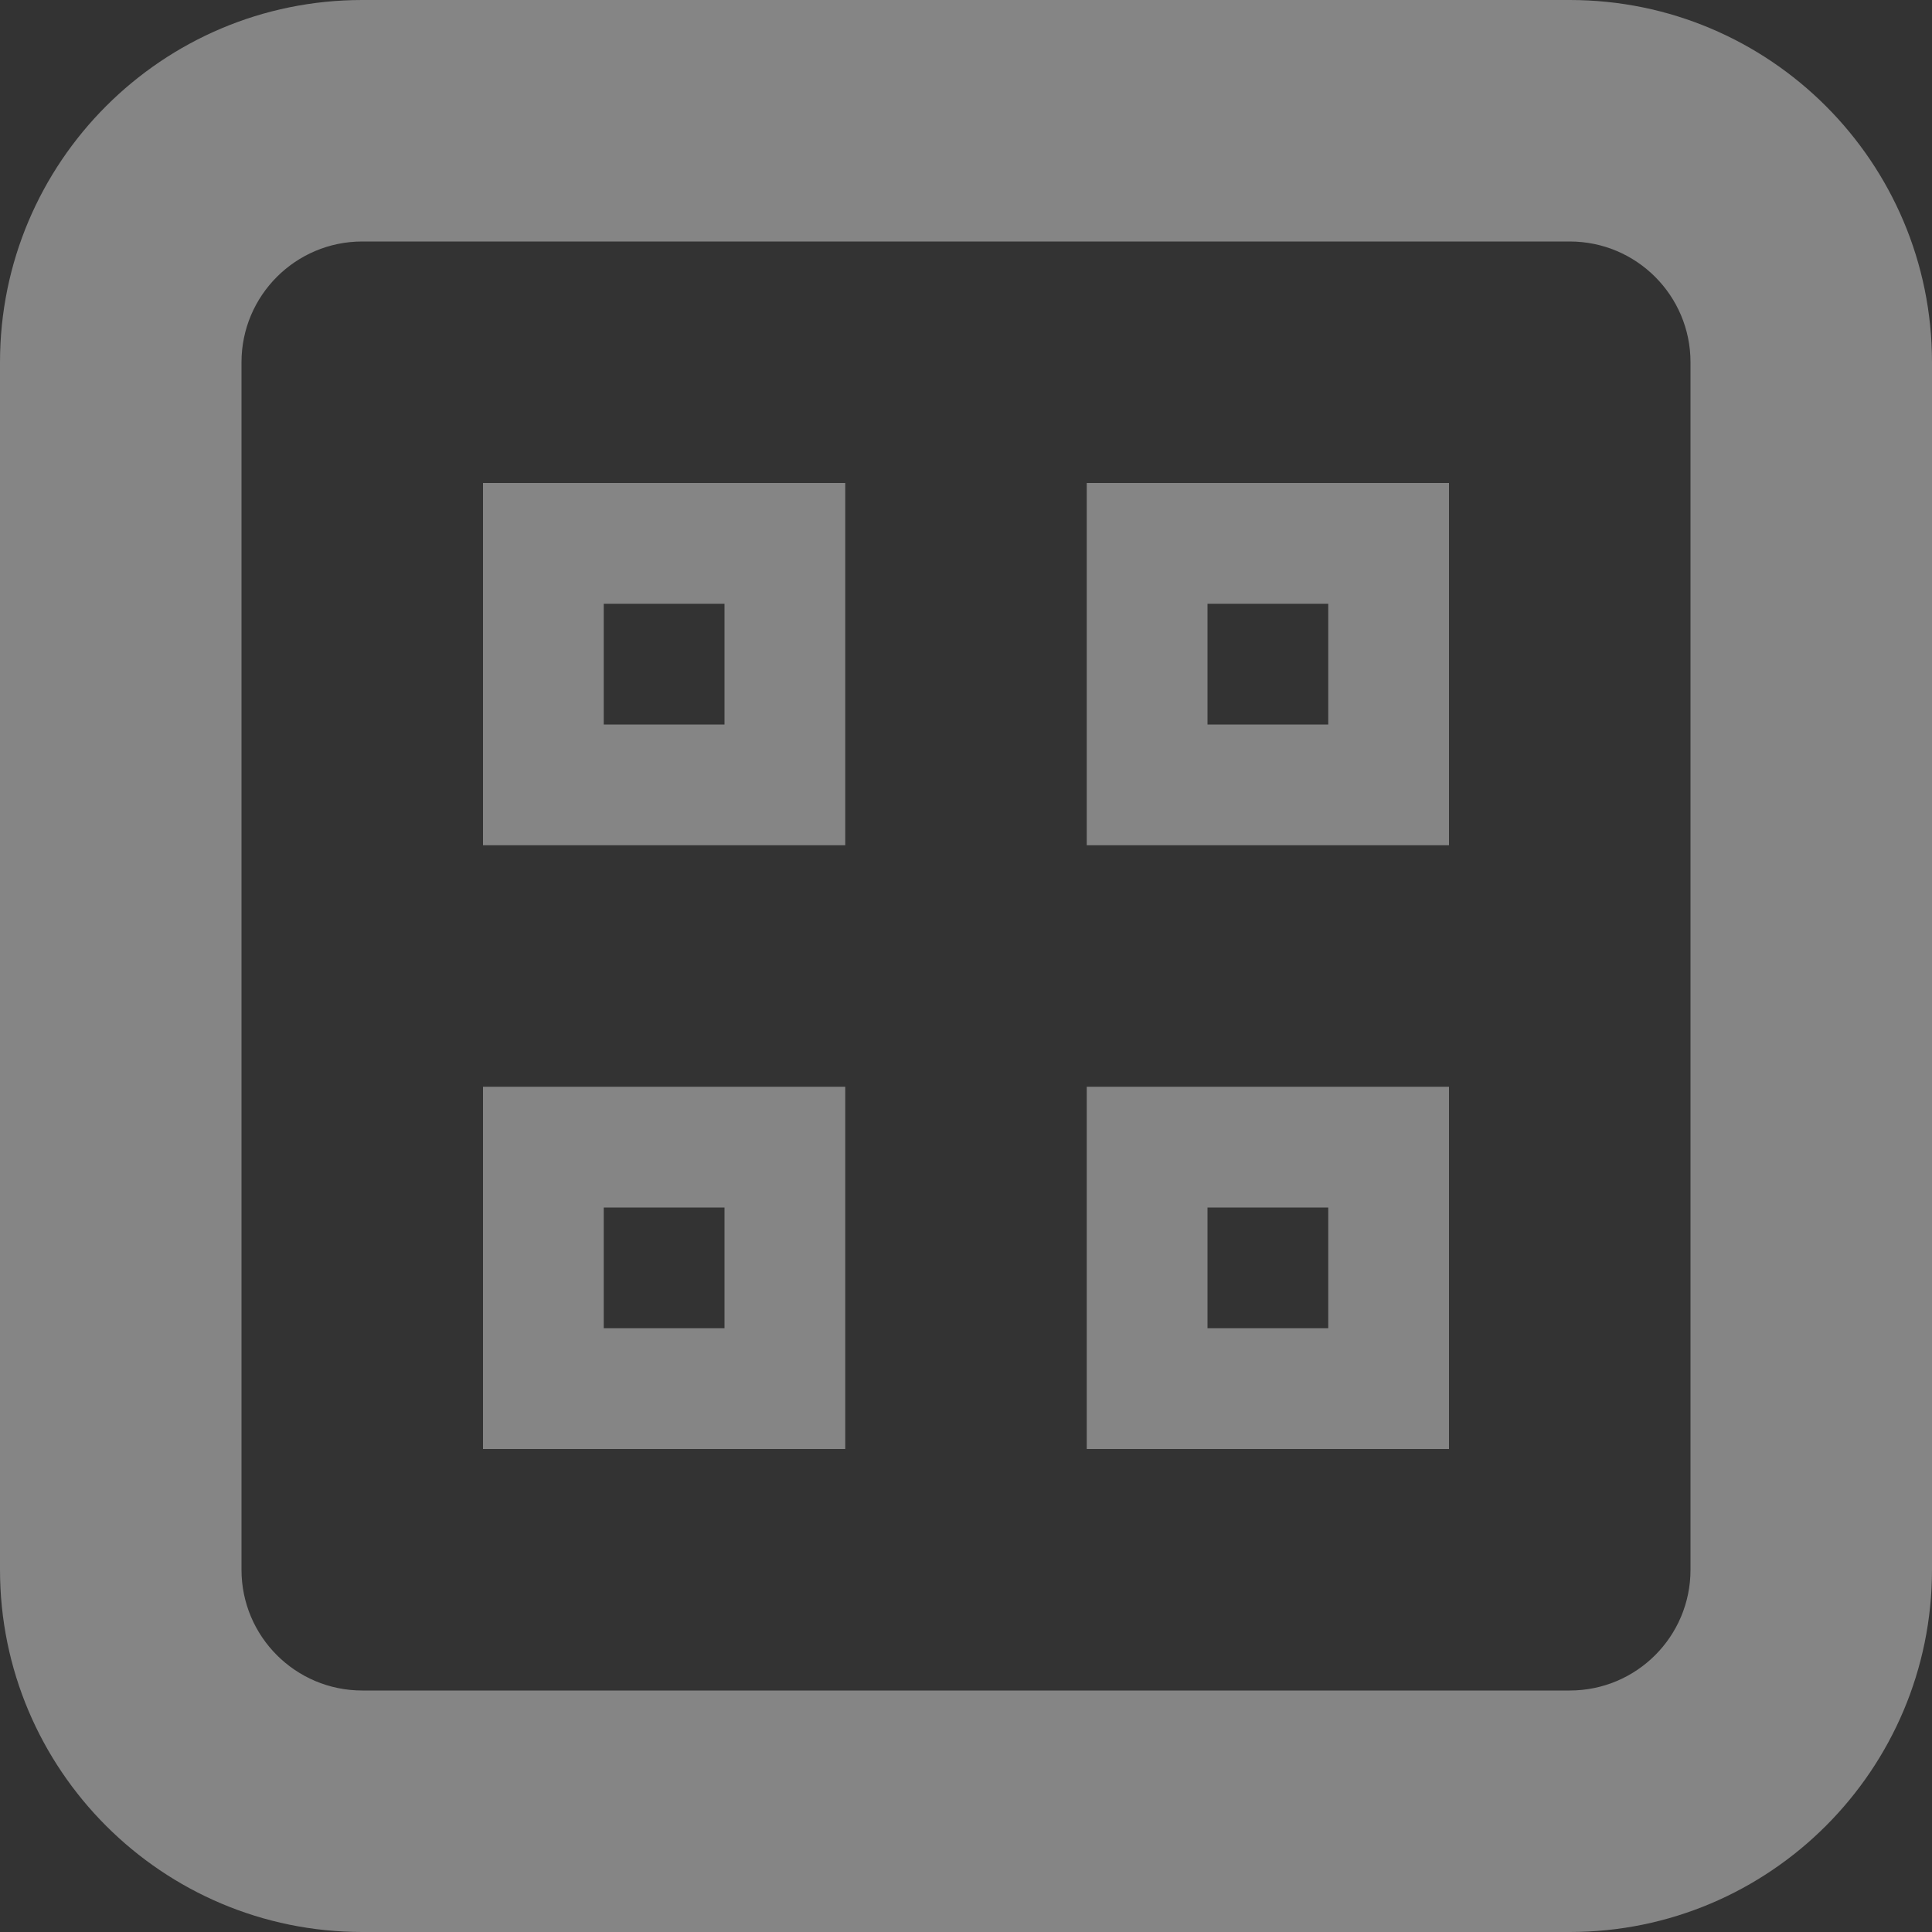 <?xml version="1.0" encoding="UTF-8" standalone="no"?>
<svg width="20px" height="20px" viewBox="0 0 20 20" version="1.1" xmlns="http://www.w3.org/2000/svg" xmlns:xlink="http://www.w3.org/1999/xlink" xmlns:sketch="http://www.bohemiancoding.com/sketch/ns">
    <rect x="0" y="0" width="20" height="20" fill="#333333" stroke="none"/>
    <!-- Generator: sketchtool 3.4 (375) - http://www.bohemiancoding.com/sketch -->
    <title>Icon-3</title>
    <desc>Created with sketchtool.</desc>
    <defs></defs>
    <g id="Final" stroke="none" stroke-width="1" fill="none" fill-rule="evenodd" sketch:type="MSPage">
        <g id="5-Dashboard" sketch:type="MSArtboardGroup" transform="translate(-22, -276)" fill="#FFFFFF" opacity="0.4">
            <g id="Sidebar" sketch:type="MSLayerGroup" transform="translate(0, 80)">
                <g id="Group" transform="translate(22, 130)" sketch:type="MSShapeGroup">
                    <g id="Risk-Indicators-+-Shape-+-Shape" transform="translate(0, 66)">
                        <path d="M16.25,20 L3.75,20 C1.679,20 0,18.32 0,16.25 L0,3.75 C0,1.679 1.679,0 3.75,0 L16.25,0 C18.321,0 20,1.679 20,3.75 L20,16.25 C20,18.32 18.321,20 16.25,20 L16.25,20 Z M17.5,3.75 C17.5,3.06 16.941,2.5 16.25,2.5 L3.75,2.5 C3.06,2.5 2.5,3.06 2.5,3.75 L2.5,16.25 C2.5,16.941 3.06,17.5 3.75,17.5 L16.25,17.5 C16.941,17.5 17.5,16.941 17.5,16.25 L17.5,3.75 L17.5,3.75 Z M11.25,11.25 L15,11.25 L15,15 L11.25,15 L11.25,11.25 L11.25,11.25 Z M12.5,13.75 L13.75,13.75 L13.75,12.5 L12.5,12.5 L12.5,13.75 L12.5,13.75 Z M11.25,5 L15,5 L15,8.75 L11.25,8.75 L11.25,5 L11.25,5 Z M12.5,7.5 L13.75,7.5 L13.75,6.25 L12.5,6.25 L12.5,7.5 L12.5,7.5 Z M5,11.25 L8.75,11.25 L8.75,15 L5,15 L5,11.25 L5,11.25 Z M6.25,13.75 L7.5,13.75 L7.5,12.5 L6.25,12.5 L6.25,13.75 L6.25,13.75 Z M5,5 L8.75,5 L8.75,8.75 L5,8.75 L5,5 L5,5 Z M6.25,7.5 L7.5,7.5 L7.5,6.25 L6.25,6.25 L6.25,7.5 L6.25,7.5 Z" id="Icon-3"></path>
                    </g>
                </g>
            </g>
        </g>
    </g>
</svg>